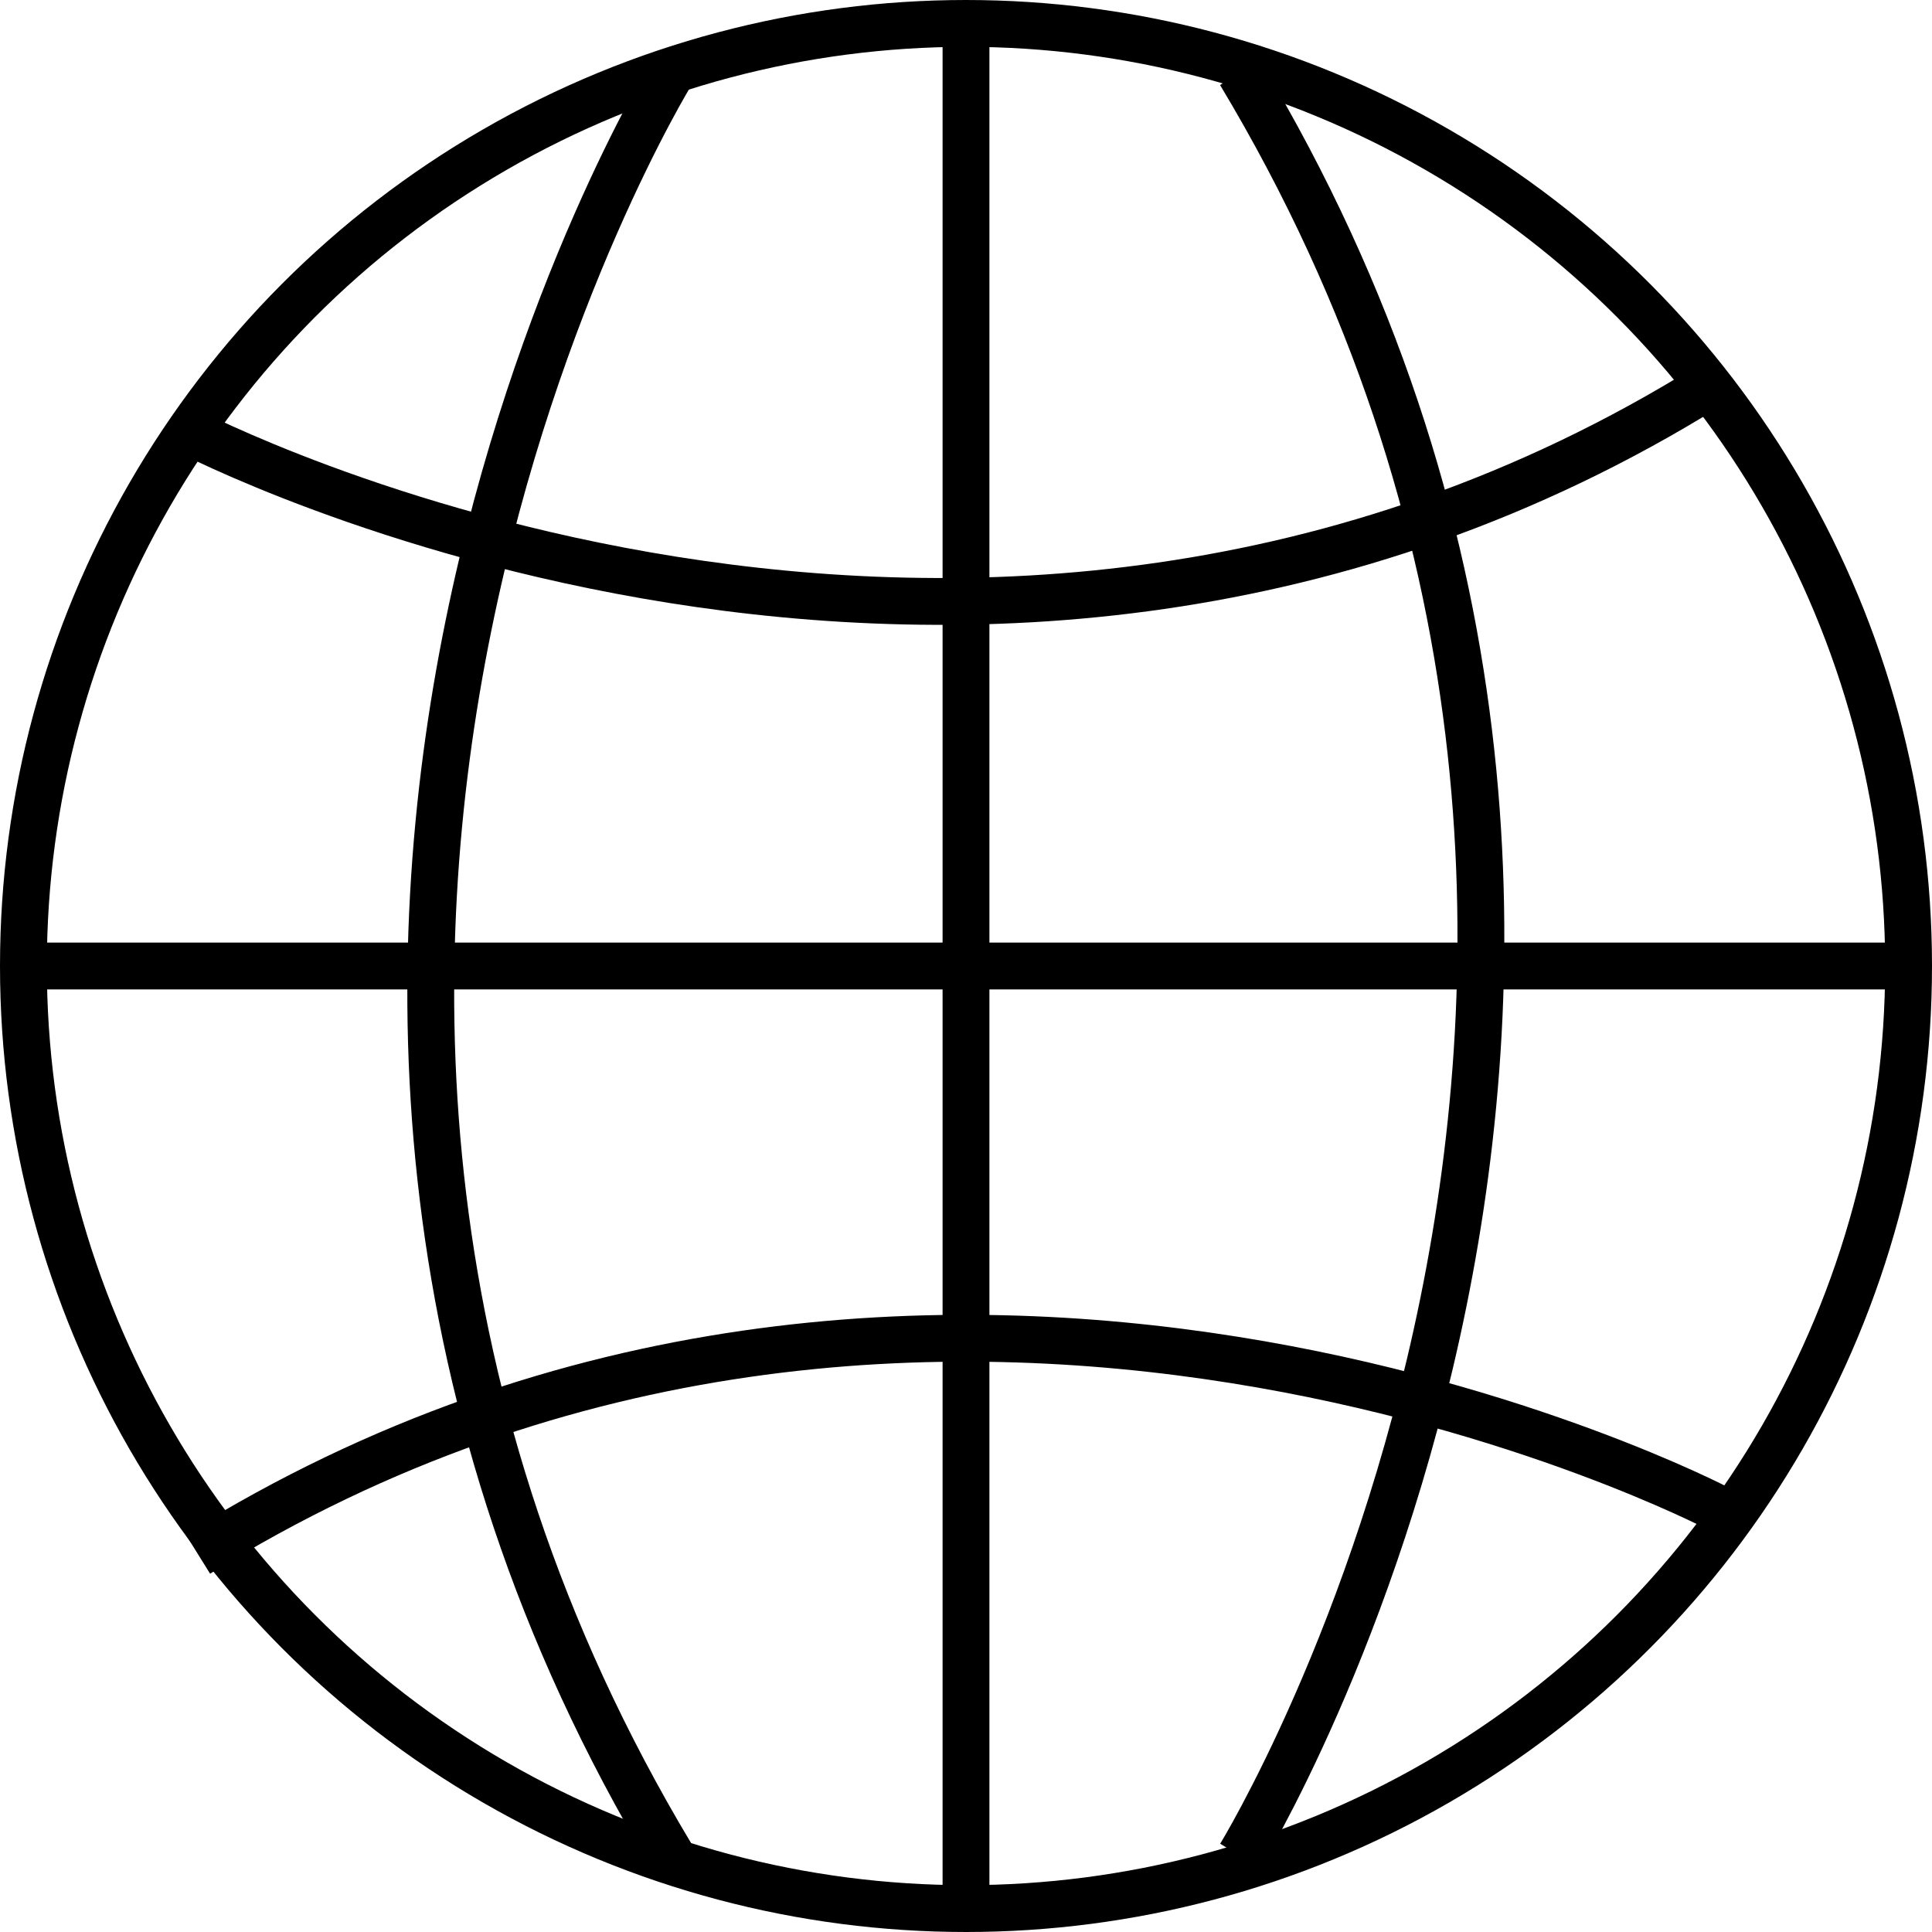 <?xml version="1.0" encoding="UTF-8"?>
<svg id="Calque_2" data-name="Calque 2" xmlns="http://www.w3.org/2000/svg" viewBox="0 0 50.32 50.32">
  <defs>
    <style>
      .cls-1 {
        fill: none;
        stroke: #000;
        stroke-miterlimit: 10;
        stroke-width: 1.22px;
      }
    </style>
  </defs>
  <g id="Calque_1-2" data-name="Calque 1">
    <g>
      <circle class="cls-1" cx="25.16" cy="25.16" r="24.55"/>
      <line class="cls-1" x1="25.16" y1=".61" x2="25.16" y2="49.71"/>
      <line class="cls-1" x1=".61" y1="25.16" x2="49.71" y2="25.16"/>
      <path class="cls-1" d="M17.49,1.9s-14.11,22.94,0,46.44"/>
      <path class="cls-1" d="M32.3,48.34s14.11-22.94,0-46.44"/>
      <path class="cls-1" d="M4.89,11.22s20.47,10.74,39.62-1.17"/>
      <path class="cls-1" d="M44.77,39.3s-20.47-10.74-39.62,1.17"/>
    </g>
  </g>
</svg>